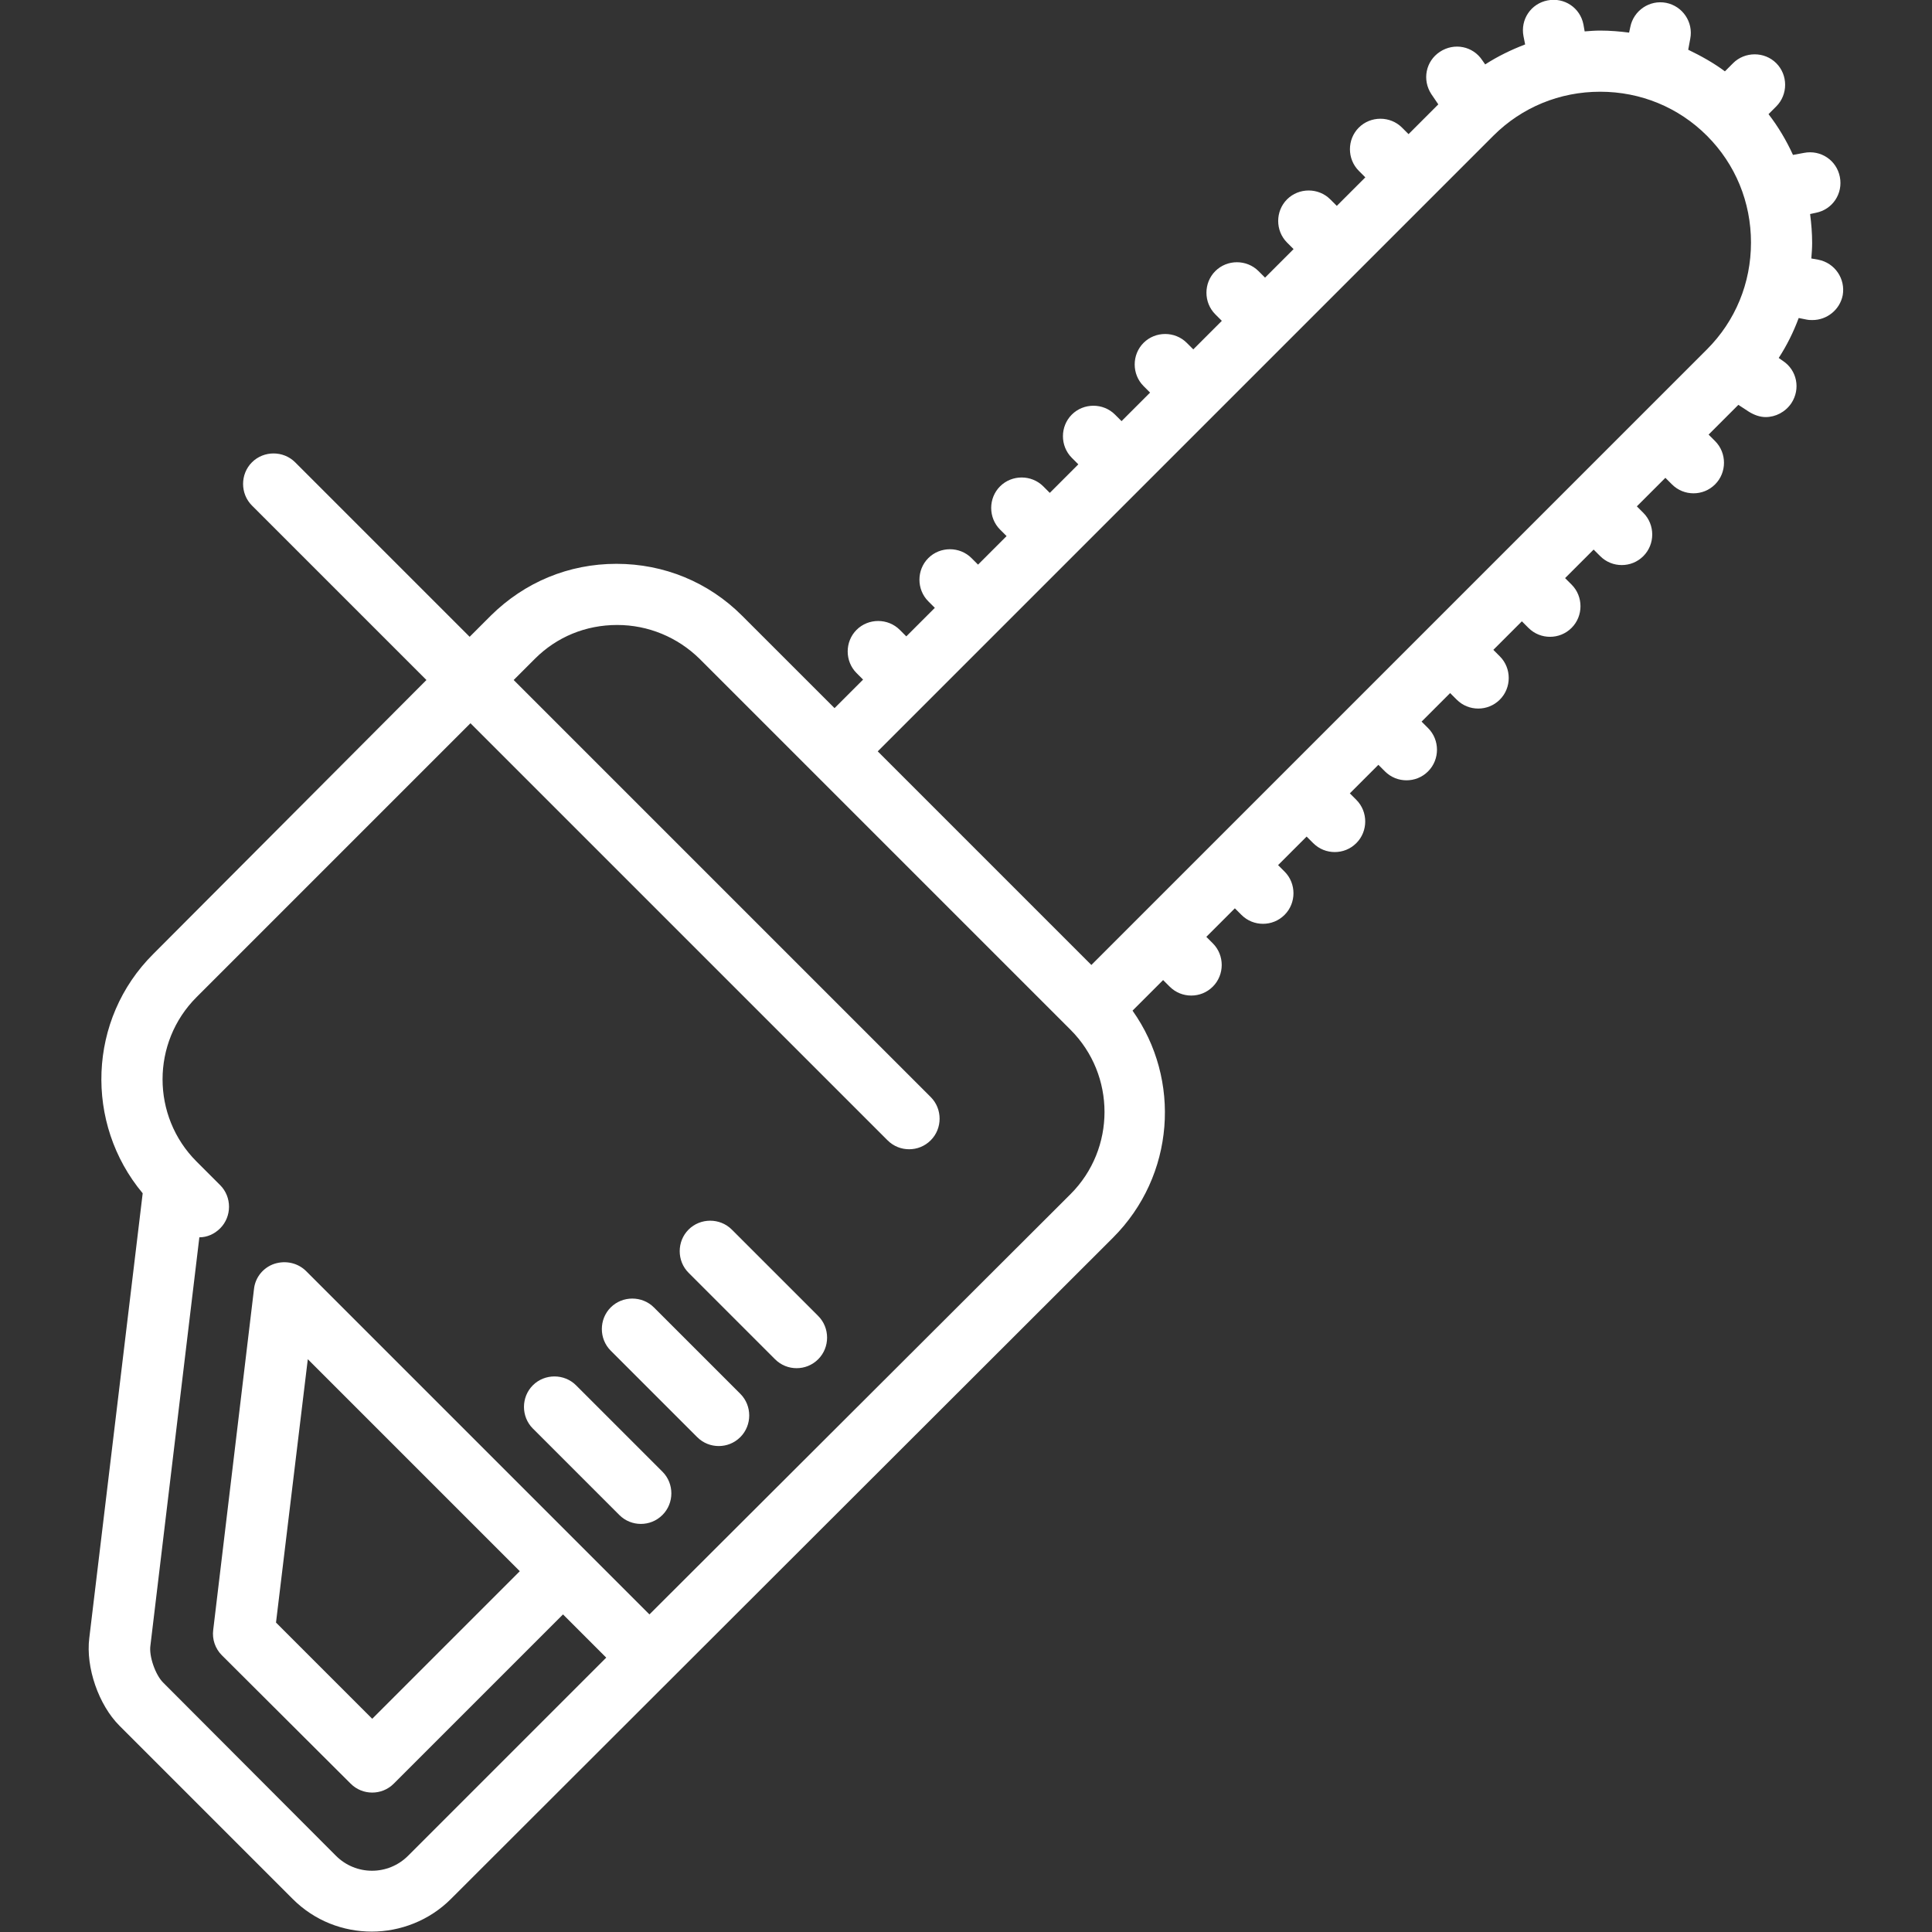 <?xml version="1.0" encoding="utf-8"?>
<!-- Generator: Adobe Illustrator 21.1.0, SVG Export Plug-In . SVG Version: 6.00 Build 0)  -->
<svg version="1.1" id="Capa_1" xmlns="http://www.w3.org/2000/svg" xmlns:xlink="http://www.w3.org/1999/xlink" x="0px" y="0px"
	 viewBox="0 0 473.9 473.9" style="enable-background:new 0 0 473.9 473.9;" xml:space="preserve">
<rect x="0" y="0" width="473.9" height="473.9" fill="#333333" stroke="none"/>
<style type="text/css">
	.st0{fill:#FFFFFF;}
</style>
<g>
	<path class="st0" d="M446,63.7l-1.7-0.3c0.1-1.3,0.2-2.5,0.2-3.8c0-2.4-0.2-4.8-0.5-7.1l1.4-0.3c4.1-0.8,6.7-4.7,5.9-8.8
		c-0.8-4.1-4.7-6.7-8.8-5.9l-2.7,0.5c-1.6-3.5-3.6-6.9-6-10l1.9-1.9c2.9-2.9,2.9-7.7,0-10.6c-2.9-2.9-7.7-2.9-10.6,0l-2,2
		c-2.8-2.1-5.9-3.8-9-5.3l0.5-2.7c0.8-4.1-1.9-8-5.9-8.8c-4.1-0.8-8,1.9-8.8,5.9l-0.3,1.4c-2.3-0.3-4.7-0.5-7.1-0.5
		c-1.3,0-2.5,0.1-3.8,0.2l-0.3-1.7c-0.8-4.1-4.7-6.7-8.8-5.9c-4.1,0.8-6.7,4.7-5.9,8.8l0.4,2c-3.4,1.3-6.7,2.9-9.8,4.9l-0.7-1
		c-2.3-3.5-6.9-4.4-10.4-2.1c-3.5,2.3-4.4,6.9-2.1,10.4l1.7,2.5l-7.3,7.3l-1.6-1.6c-2.9-2.9-7.7-2.9-10.6,0s-2.9,7.7,0,10.6l1.6,1.6
		l-7,7l-1.6-1.6c-2.9-2.9-7.7-2.9-10.6,0c-2.9,2.9-2.9,7.7,0,10.6l1.6,1.6l-7,7l-1.6-1.6c-2.9-2.9-7.7-2.9-10.6,0s-2.9,7.7,0,10.6
		l1.6,1.6l-7,7l-1.6-1.6c-2.9-2.9-7.7-2.9-10.6,0c-2.9,2.9-2.9,7.7,0,10.6l1.6,1.6l-7,7l-1.6-1.6c-2.9-2.9-7.7-2.9-10.6,0
		s-2.9,7.7,0,10.6l1.6,1.6l-7,7l-1.6-1.6c-2.9-2.9-7.7-2.9-10.6,0c-2.9,2.9-2.9,7.7,0,10.6l1.6,1.6l-7,7l-1.6-1.6
		c-2.9-2.9-7.7-2.9-10.6,0c-2.9,2.9-2.9,7.7,0,10.6l1.6,1.6l-7,7l-1.6-1.6c-2.9-2.9-7.7-2.9-10.6,0c-2.9,2.9-2.9,7.7,0,10.6l1.6,1.6
		l-7,7L182,151c-8.2-8.2-19.1-12.7-30.8-12.7s-22.5,4.5-30.8,12.7l-5.2,5.2l-42.8-42.8c-2.9-2.9-7.7-2.9-10.6,0
		c-2.9,2.9-2.9,7.7,0,10.6l42.8,42.8L37.6,234C21.5,250,20.7,275.6,35,292.7L21.9,401.8c-0.9,7.2,2.3,16.4,7.4,21.5l42.5,42.5
		c5.4,5.4,12.4,8,19.4,8s14.1-2.7,19.4-8L273,303.6c15.2-15.2,16.8-38.8,4.8-55.7l7.5-7.5l1.6,1.6c1.5,1.5,3.4,2.2,5.3,2.2
		c1.9,0,3.8-0.7,5.3-2.2c2.9-2.9,2.9-7.7,0-10.6l-1.6-1.6l7-7l1.6,1.6c1.5,1.5,3.4,2.2,5.3,2.2s3.8-0.7,5.3-2.2
		c2.9-2.9,2.9-7.7,0-10.6l-1.6-1.6l7-7l1.6,1.6c1.5,1.5,3.4,2.2,5.3,2.2c1.9,0,3.8-0.7,5.3-2.2c2.9-2.9,2.9-7.7,0-10.6l-1.6-1.6l7-7
		l1.6,1.6c1.5,1.5,3.4,2.2,5.3,2.2s3.8-0.7,5.3-2.2c2.9-2.9,2.9-7.7,0-10.6l-1.6-1.6l7-7l1.6,1.6c1.5,1.5,3.4,2.2,5.3,2.2
		c1.9,0,3.8-0.7,5.3-2.2c2.9-2.9,2.9-7.7,0-10.6l-1.6-1.6l7-7l1.6,1.6c1.5,1.5,3.4,2.2,5.3,2.2s3.8-0.7,5.3-2.2
		c2.9-2.9,2.9-7.7,0-10.6l-1.6-1.6l7-7l1.6,1.6c1.5,1.5,3.4,2.2,5.3,2.2c1.9,0,3.8-0.7,5.3-2.2c2.9-2.9,2.9-7.7,0-10.6l-1.6-1.6l7-7
		l1.6,1.6c1.5,1.5,3.4,2.2,5.3,2.2s3.8-0.7,5.3-2.2c2.9-2.9,2.9-7.7,0-10.6l-1.6-1.6l7.3-7.3l2.6,1.7c1.3,0.8,2.7,1.3,4.1,1.3
		c2.4,0,4.8-1.2,6.3-3.4c2.3-3.5,1.4-8.1-2.1-10.4l-1-0.7c2-3.1,3.6-6.3,4.9-9.8l2,0.4c0.5,0.1,1,0.1,1.4,0.1c3.5,0,6.7-2.5,7.4-6.1
		C452.7,68.4,450.1,64.5,446,63.7z M267.7,236.7l-52.4-52.4l151-151c7-7,16.3-10.8,26.2-10.8s19.2,3.8,26.2,10.8
		c7,7,10.8,16.3,10.8,26.2s-3.8,19.2-10.8,26.2L267.7,236.7z M159.3,396l-84.2-84.2c-2-2-5-2.7-7.8-1.8c-2.7,0.9-4.7,3.3-5,6.2
		l-10,83.6c-0.3,2.3,0.5,4.6,2.1,6.2L86,437.5c1.5,1.5,3.4,2.2,5.3,2.2s3.8-0.7,5.3-2.2l41.5-41.5l10.6,10.6l-48.6,48.6
		c-4.9,4.9-12.8,4.9-17.7,0L40,412.7c-1.9-1.9-3.5-6.5-3.1-9.1l12-100.1c1.9,0,3.7-0.8,5.1-2.2c2.9-2.9,2.9-7.7,0-10.6l-5.8-5.8
		c-11.1-11.1-11.1-29.2,0-40.3l67.2-67.2l102.3,102.3c1.5,1.5,3.4,2.2,5.3,2.2s3.8-0.7,5.3-2.2c2.9-2.9,2.9-7.7,0-10.6L126,166.8
		l5.2-5.2c5.4-5.4,12.5-8.3,20.2-8.3c7.6,0,14.8,3,20.2,8.3l91,91c11.1,11.1,11.1,29.2,0,40.3L159.3,396z M127.5,385.4l-36.2,36.2
		L67.7,398l7.8-64.6L127.5,385.4z"/>
	<path class="st0" d="M141.3,339.8c-2.9-2.9-7.7-2.9-10.6,0c-2.9,2.9-2.9,7.7,0,10.6l21.2,21.2c1.5,1.5,3.4,2.2,5.3,2.2
		c1.9,0,3.8-0.7,5.3-2.2c2.9-2.9,2.9-7.7,0-10.6L141.3,339.8z"/>
	<path class="st0" d="M160.4,320.7c-2.9-2.9-7.7-2.9-10.6,0c-2.9,2.9-2.9,7.7,0,10.6l21.2,21.2c1.5,1.5,3.4,2.2,5.3,2.2
		s3.8-0.7,5.3-2.2c2.9-2.9,2.9-7.7,0-10.6L160.4,320.7z"/>
	<path class="st0" d="M179.5,301.6c-2.9-2.9-7.7-2.9-10.6,0c-2.9,2.9-2.9,7.7,0,10.6l21.2,21.2c1.5,1.5,3.4,2.2,5.3,2.2
		s3.8-0.7,5.3-2.2c2.9-2.9,2.9-7.7,0-10.6L179.5,301.6z"/>
</g>
</svg>
